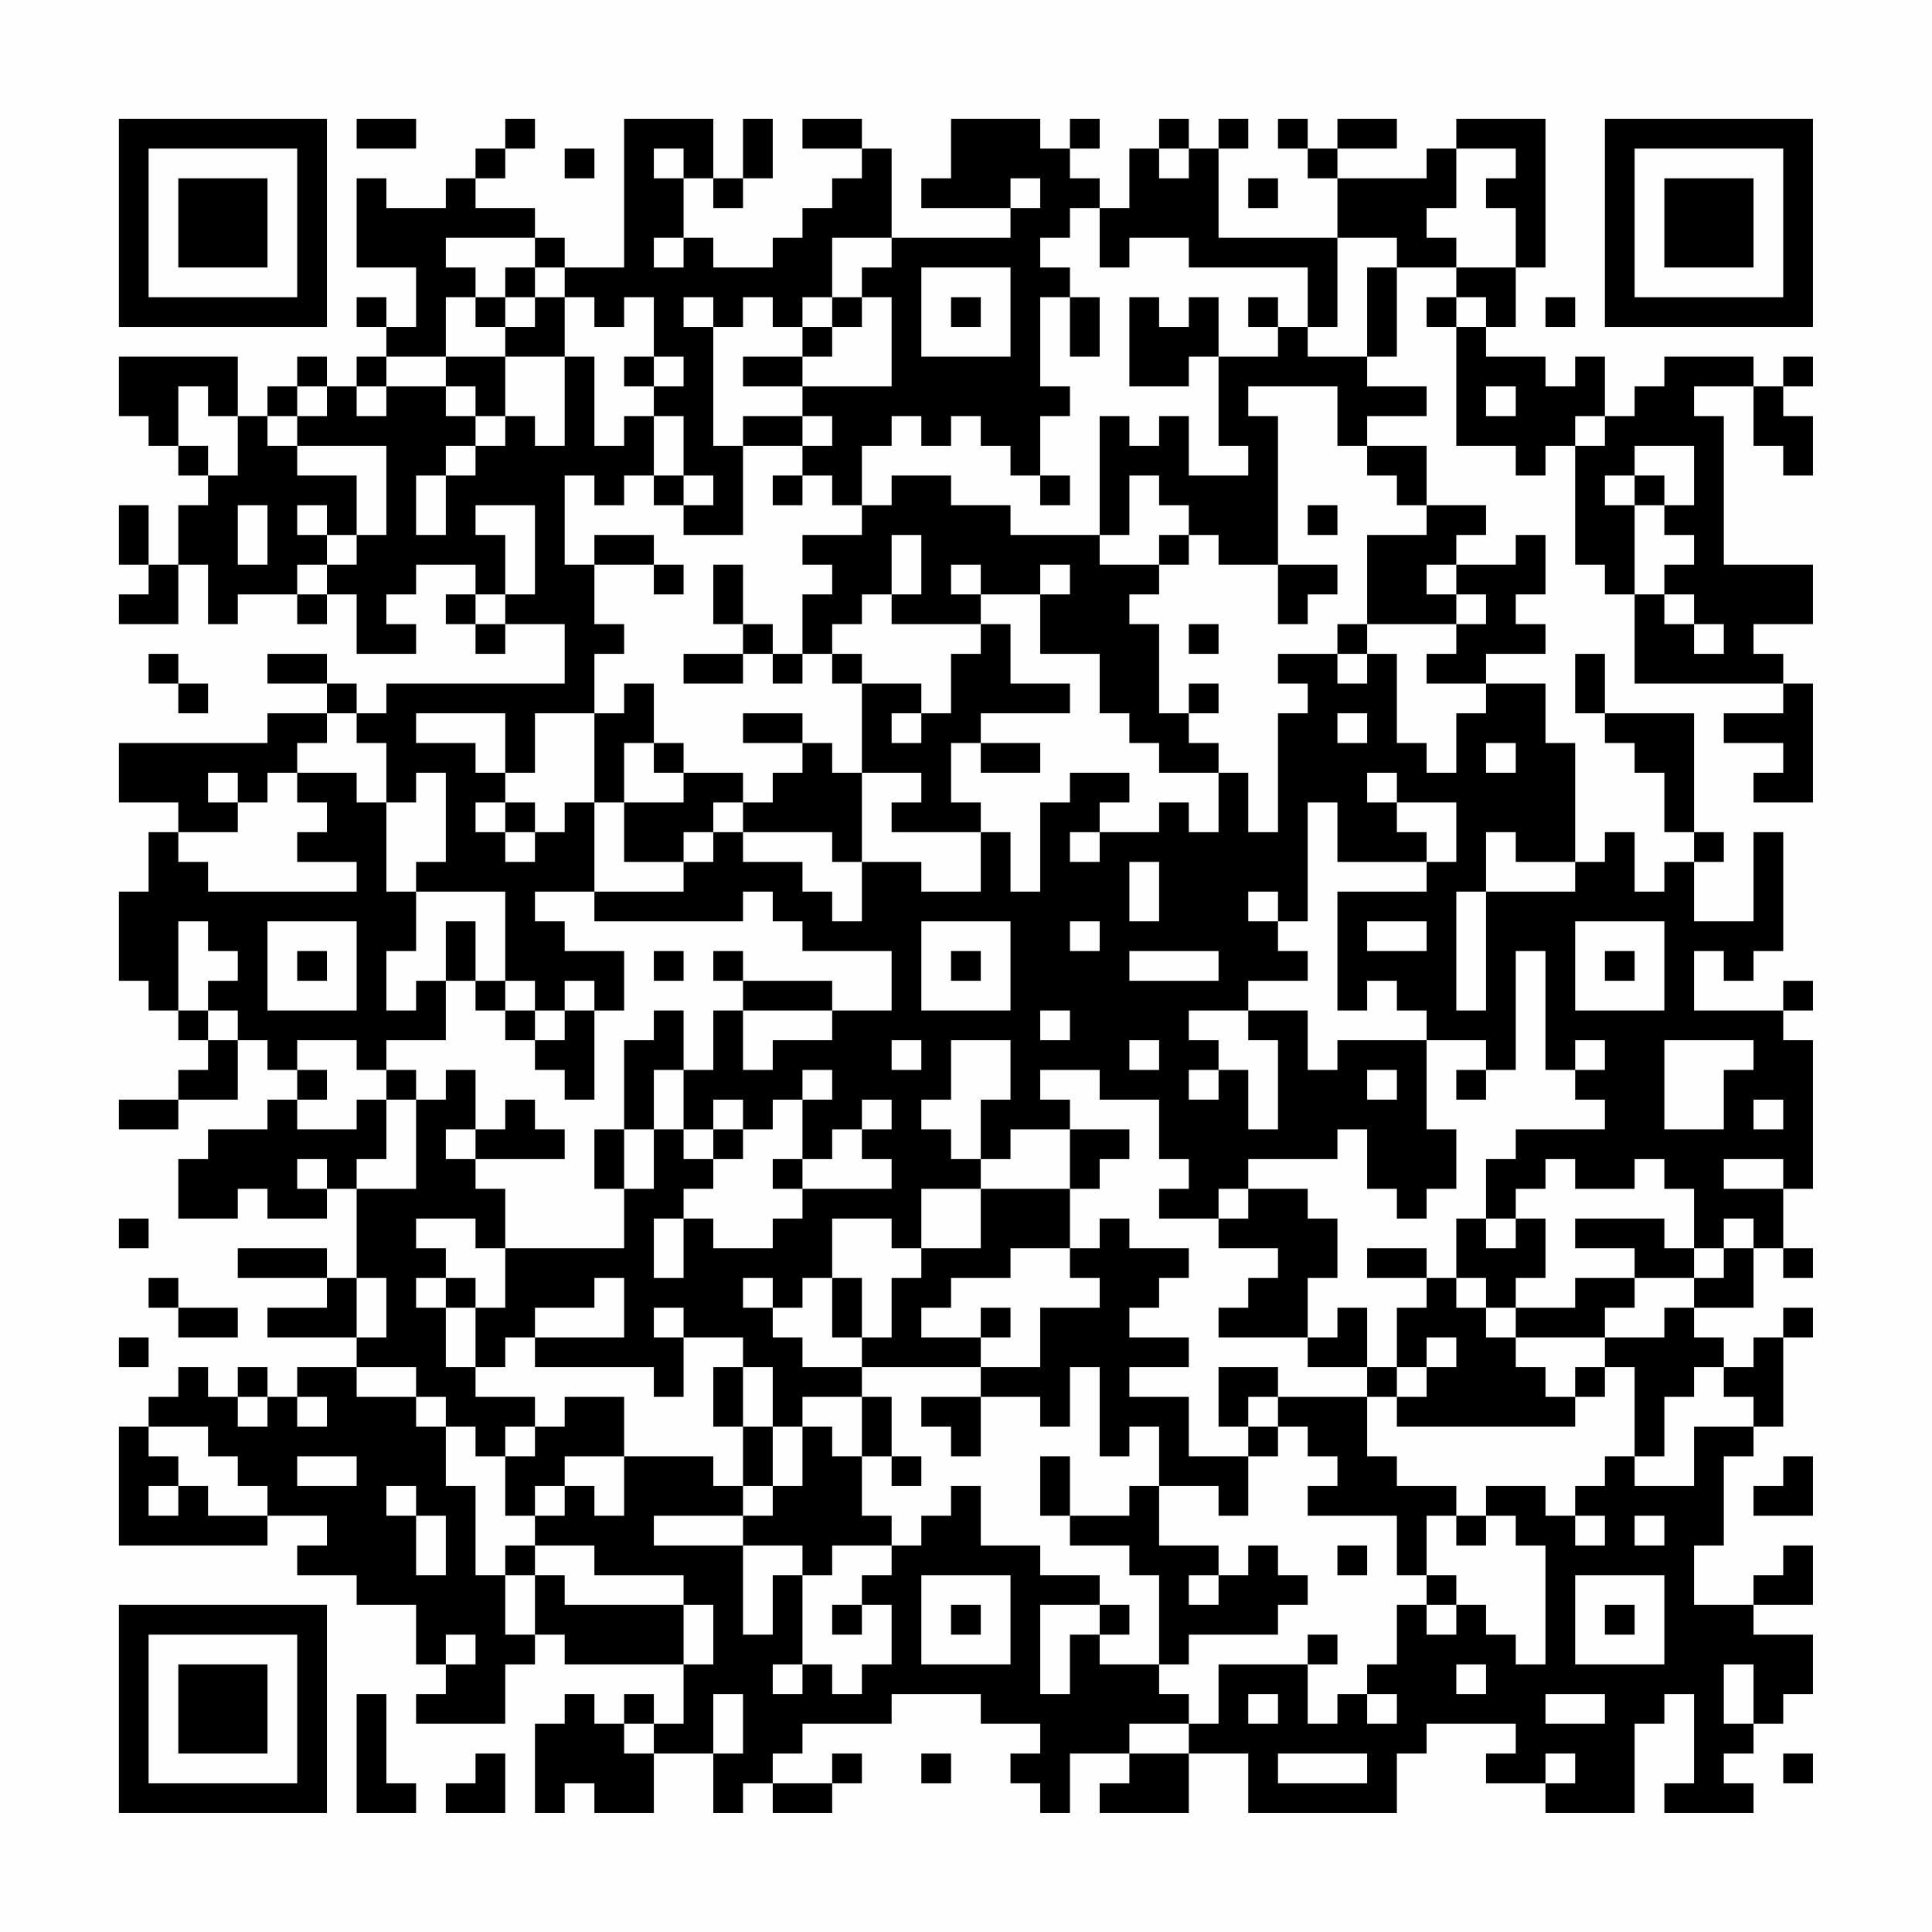 <?xml version="1.0" encoding="UTF-8"?>
<svg xmlns="http://www.w3.org/2000/svg" version="1.1" width="300" height="300" viewBox="0 0 300 300"><rect x="0" y="0" width="300" height="300" fill="#fefefe"/><g transform="scale(4.615)"><g transform="translate(4,4)"><path fill-rule="evenodd" d="M8 0L8 1L10 1L10 0ZM13 0L13 1L12 1L12 2L11 2L11 3L9 3L9 2L8 2L8 5L10 5L10 7L9 7L9 6L8 6L8 7L9 7L9 8L8 8L8 9L7 9L7 8L6 8L6 9L5 9L5 10L4 10L4 8L0 8L0 10L1 10L1 11L2 11L2 12L3 12L3 13L2 13L2 15L1 15L1 13L0 13L0 15L1 15L1 16L0 16L0 17L2 17L2 15L3 15L3 17L4 17L4 16L6 16L6 17L7 17L7 16L8 16L8 18L10 18L10 17L9 17L9 16L10 16L10 15L12 15L12 16L11 16L11 17L12 17L12 18L13 18L13 17L15 17L15 19L9 19L9 20L8 20L8 19L7 19L7 18L5 18L5 19L7 19L7 20L5 20L5 21L0 21L0 23L2 23L2 24L1 24L1 26L0 26L0 29L1 29L1 30L2 30L2 31L3 31L3 32L2 32L2 33L0 33L0 34L2 34L2 33L4 33L4 31L5 31L5 32L6 32L6 33L5 33L5 34L3 34L3 35L2 35L2 37L4 37L4 36L5 36L5 37L7 37L7 36L8 36L8 39L7 39L7 38L4 38L4 39L7 39L7 40L5 40L5 41L8 41L8 42L6 42L6 43L5 43L5 42L4 42L4 43L3 43L3 42L2 42L2 43L1 43L1 44L0 44L0 48L5 48L5 47L7 47L7 48L6 48L6 49L8 49L8 50L10 50L10 52L11 52L11 53L10 53L10 54L13 54L13 52L14 52L14 51L15 51L15 52L19 52L19 54L18 54L18 53L17 53L17 54L16 54L16 53L15 53L15 54L14 54L14 57L15 57L15 56L16 56L16 57L18 57L18 55L20 55L20 57L21 57L21 56L22 56L22 57L24 57L24 56L25 56L25 55L24 55L24 56L22 56L22 55L23 55L23 54L26 54L26 53L29 53L29 54L31 54L31 55L30 55L30 56L31 56L31 57L32 57L32 55L34 55L34 56L33 56L33 57L36 57L36 55L38 55L38 57L43 57L43 55L44 55L44 54L47 54L47 55L46 55L46 56L48 56L48 57L51 57L51 54L52 54L52 53L53 53L53 56L52 56L52 57L55 57L55 56L54 56L54 55L55 55L55 54L56 54L56 53L57 53L57 51L55 51L55 50L57 50L57 48L56 48L56 49L55 49L55 50L53 50L53 48L54 48L54 45L55 45L55 44L56 44L56 41L57 41L57 40L56 40L56 41L55 41L55 42L54 42L54 41L53 41L53 40L55 40L55 38L56 38L56 39L57 39L57 38L56 38L56 36L57 36L57 31L56 31L56 30L57 30L57 29L56 29L56 30L53 30L53 28L54 28L54 29L55 29L55 28L56 28L56 24L55 24L55 27L53 27L53 25L54 25L54 24L53 24L53 20L50 20L50 18L49 18L49 20L50 20L50 21L51 21L51 22L52 22L52 24L53 24L53 25L52 25L52 26L51 26L51 24L50 24L50 25L49 25L49 21L48 21L48 19L46 19L46 18L48 18L48 17L47 17L47 16L48 16L48 14L47 14L47 15L45 15L45 14L46 14L46 13L44 13L44 11L42 11L42 10L44 10L44 9L42 9L42 8L43 8L43 5L45 5L45 6L44 6L44 7L45 7L45 11L47 11L47 12L48 12L48 11L49 11L49 15L50 15L50 16L51 16L51 19L56 19L56 20L54 20L54 21L56 21L56 22L55 22L55 23L57 23L57 19L56 19L56 18L55 18L55 17L57 17L57 15L54 15L54 10L53 10L53 9L55 9L55 11L56 11L56 12L57 12L57 10L56 10L56 9L57 9L57 8L56 8L56 9L55 9L55 8L52 8L52 9L51 9L51 10L50 10L50 8L49 8L49 9L48 9L48 8L46 8L46 7L47 7L47 5L48 5L48 0L45 0L45 1L44 1L44 2L41 2L41 1L43 1L43 0L41 0L41 1L40 1L40 0L39 0L39 1L40 1L40 2L41 2L41 4L37 4L37 1L38 1L38 0L37 0L37 1L36 1L36 0L35 0L35 1L34 1L34 3L33 3L33 2L32 2L32 1L33 1L33 0L32 0L32 1L31 1L31 0L28 0L28 2L27 2L27 3L30 3L30 4L26 4L26 1L25 1L25 0L23 0L23 1L25 1L25 2L24 2L24 3L23 3L23 4L22 4L22 5L20 5L20 4L19 4L19 2L20 2L20 3L21 3L21 2L22 2L22 0L21 0L21 2L20 2L20 0L17 0L17 5L15 5L15 4L14 4L14 3L12 3L12 2L13 2L13 1L14 1L14 0ZM15 1L15 2L16 2L16 1ZM18 1L18 2L19 2L19 1ZM35 1L35 2L36 2L36 1ZM45 1L45 3L44 3L44 4L45 4L45 5L47 5L47 3L46 3L46 2L47 2L47 1ZM30 2L30 3L31 3L31 2ZM38 2L38 3L39 3L39 2ZM32 3L32 4L31 4L31 5L32 5L32 6L31 6L31 9L32 9L32 10L31 10L31 12L30 12L30 11L29 11L29 10L28 10L28 11L27 11L27 10L26 10L26 11L25 11L25 13L24 13L24 12L23 12L23 11L24 11L24 10L23 10L23 9L26 9L26 6L25 6L25 5L26 5L26 4L24 4L24 6L23 6L23 7L22 7L22 6L21 6L21 7L20 7L20 6L19 6L19 7L20 7L20 11L21 11L21 14L19 14L19 13L20 13L20 12L19 12L19 10L18 10L18 9L19 9L19 8L18 8L18 6L17 6L17 7L16 7L16 6L15 6L15 5L14 5L14 4L11 4L11 5L12 5L12 6L11 6L11 8L9 8L9 9L8 9L8 10L9 10L9 9L11 9L11 10L12 10L12 11L11 11L11 12L10 12L10 14L11 14L11 12L12 12L12 11L13 11L13 10L14 10L14 11L15 11L15 8L16 8L16 11L17 11L17 10L18 10L18 12L17 12L17 13L16 13L16 12L15 12L15 15L16 15L16 17L17 17L17 18L16 18L16 20L14 20L14 22L13 22L13 20L10 20L10 21L12 21L12 22L13 22L13 23L12 23L12 24L13 24L13 25L14 25L14 24L15 24L15 23L16 23L16 26L14 26L14 27L15 27L15 28L17 28L17 30L16 30L16 29L15 29L15 30L14 30L14 29L13 29L13 26L10 26L10 25L11 25L11 22L10 22L10 23L9 23L9 21L8 21L8 20L7 20L7 21L6 21L6 22L5 22L5 23L4 23L4 22L3 22L3 23L4 23L4 24L2 24L2 25L3 25L3 26L8 26L8 25L6 25L6 24L7 24L7 23L6 23L6 22L8 22L8 23L9 23L9 26L10 26L10 28L9 28L9 30L10 30L10 29L11 29L11 31L9 31L9 32L8 32L8 31L6 31L6 32L7 32L7 33L6 33L6 34L8 34L8 33L9 33L9 35L8 35L8 36L10 36L10 33L11 33L11 32L12 32L12 34L11 34L11 35L12 35L12 36L13 36L13 38L12 38L12 37L10 37L10 38L11 38L11 39L10 39L10 40L11 40L11 42L12 42L12 43L14 43L14 44L13 44L13 45L12 45L12 44L11 44L11 43L10 43L10 42L8 42L8 43L10 43L10 44L11 44L11 46L12 46L12 49L13 49L13 51L14 51L14 49L15 49L15 50L19 50L19 52L20 52L20 50L19 50L19 49L16 49L16 48L14 48L14 47L15 47L15 46L16 46L16 47L17 47L17 45L20 45L20 46L21 46L21 47L18 47L18 48L21 48L21 51L22 51L22 49L23 49L23 52L22 52L22 53L23 53L23 52L24 52L24 53L25 53L25 52L26 52L26 50L25 50L25 49L26 49L26 48L27 48L27 47L28 47L28 46L29 46L29 48L31 48L31 49L33 49L33 50L31 50L31 53L32 53L32 51L33 51L33 52L35 52L35 53L36 53L36 54L34 54L34 55L36 55L36 54L37 54L37 52L40 52L40 54L41 54L41 53L42 53L42 54L43 54L43 53L42 53L42 52L43 52L43 50L44 50L44 51L45 51L45 50L46 50L46 51L47 51L47 52L48 52L48 48L47 48L47 47L46 47L46 46L48 46L48 47L49 47L49 48L50 48L50 47L49 47L49 46L50 46L50 45L51 45L51 46L53 46L53 44L55 44L55 43L54 43L54 42L53 42L53 43L52 43L52 45L51 45L51 42L50 42L50 41L52 41L52 40L53 40L53 39L54 39L54 38L55 38L55 37L54 37L54 38L53 38L53 36L52 36L52 35L51 35L51 36L49 36L49 35L48 35L48 36L47 36L47 37L46 37L46 35L47 35L47 34L50 34L50 33L49 33L49 32L50 32L50 31L49 31L49 32L48 32L48 28L47 28L47 32L46 32L46 31L44 31L44 30L43 30L43 29L42 29L42 30L41 30L41 26L44 26L44 25L45 25L45 23L43 23L43 22L42 22L42 23L43 23L43 24L44 24L44 25L41 25L41 23L40 23L40 27L39 27L39 26L38 26L38 27L39 27L39 28L40 28L40 29L38 29L38 30L36 30L36 31L37 31L37 32L36 32L36 33L37 33L37 32L38 32L38 34L39 34L39 31L38 31L38 30L40 30L40 32L41 32L41 31L44 31L44 34L45 34L45 36L44 36L44 37L43 37L43 36L42 36L42 34L41 34L41 35L38 35L38 36L37 36L37 37L35 37L35 36L36 36L36 35L35 35L35 33L33 33L33 32L31 32L31 33L32 33L32 34L30 34L30 35L29 35L29 33L30 33L30 31L28 31L28 33L27 33L27 34L28 34L28 35L29 35L29 36L27 36L27 38L26 38L26 37L24 37L24 39L23 39L23 40L22 40L22 39L21 39L21 40L22 40L22 41L23 41L23 42L25 42L25 43L23 43L23 44L22 44L22 42L21 42L21 41L19 41L19 40L18 40L18 41L19 41L19 43L18 43L18 42L14 42L14 41L17 41L17 39L16 39L16 40L14 40L14 41L13 41L13 42L12 42L12 40L13 40L13 38L17 38L17 36L18 36L18 34L19 34L19 35L20 35L20 36L19 36L19 37L18 37L18 39L19 39L19 37L20 37L20 38L22 38L22 37L23 37L23 36L26 36L26 35L25 35L25 34L26 34L26 33L25 33L25 34L24 34L24 35L23 35L23 33L24 33L24 32L23 32L23 33L22 33L22 34L21 34L21 33L20 33L20 34L19 34L19 32L20 32L20 30L21 30L21 32L22 32L22 31L24 31L24 30L26 30L26 28L23 28L23 27L22 27L22 26L21 26L21 27L16 27L16 26L19 26L19 25L20 25L20 24L21 24L21 25L23 25L23 26L24 26L24 27L25 27L25 25L27 25L27 26L29 26L29 24L30 24L30 26L31 26L31 23L32 23L32 22L34 22L34 23L33 23L33 24L32 24L32 25L33 25L33 24L35 24L35 23L36 23L36 24L37 24L37 22L38 22L38 24L39 24L39 20L40 20L40 19L39 19L39 18L41 18L41 19L42 19L42 18L43 18L43 21L44 21L44 22L45 22L45 20L46 20L46 19L44 19L44 18L45 18L45 17L46 17L46 16L45 16L45 15L44 15L44 16L45 16L45 17L42 17L42 14L44 14L44 13L43 13L43 12L42 12L42 11L41 11L41 9L38 9L38 10L39 10L39 15L37 15L37 14L36 14L36 13L35 13L35 12L34 12L34 14L33 14L33 10L34 10L34 11L35 11L35 10L36 10L36 12L38 12L38 11L37 11L37 8L39 8L39 7L40 7L40 8L42 8L42 5L43 5L43 4L41 4L41 7L40 7L40 5L36 5L36 4L34 4L34 5L33 5L33 3ZM18 4L18 5L19 5L19 4ZM13 5L13 6L12 6L12 7L13 7L13 8L11 8L11 9L12 9L12 10L13 10L13 8L15 8L15 6L14 6L14 5ZM27 5L27 8L30 8L30 5ZM13 6L13 7L14 7L14 6ZM24 6L24 7L23 7L23 8L21 8L21 9L23 9L23 8L24 8L24 7L25 7L25 6ZM28 6L28 7L29 7L29 6ZM32 6L32 8L33 8L33 6ZM34 6L34 9L36 9L36 8L37 8L37 6L36 6L36 7L35 7L35 6ZM38 6L38 7L39 7L39 6ZM45 6L45 7L46 7L46 6ZM48 6L48 7L49 7L49 6ZM17 8L17 9L18 9L18 8ZM2 9L2 11L3 11L3 12L4 12L4 10L3 10L3 9ZM6 9L6 10L5 10L5 11L6 11L6 12L8 12L8 14L7 14L7 13L6 13L6 14L7 14L7 15L6 15L6 16L7 16L7 15L8 15L8 14L9 14L9 11L6 11L6 10L7 10L7 9ZM46 9L46 10L47 10L47 9ZM21 10L21 11L23 11L23 10ZM49 10L49 11L50 11L50 10ZM51 11L51 12L50 12L50 13L51 13L51 16L52 16L52 17L53 17L53 18L54 18L54 17L53 17L53 16L52 16L52 15L53 15L53 14L52 14L52 13L53 13L53 11ZM18 12L18 13L19 13L19 12ZM22 12L22 13L23 13L23 12ZM26 12L26 13L25 13L25 14L23 14L23 15L24 15L24 16L23 16L23 18L22 18L22 17L21 17L21 15L20 15L20 17L21 17L21 18L19 18L19 19L21 19L21 18L22 18L22 19L23 19L23 18L24 18L24 19L25 19L25 22L24 22L24 21L23 21L23 20L21 20L21 21L23 21L23 22L22 22L22 23L21 23L21 22L19 22L19 21L18 21L18 19L17 19L17 20L16 20L16 23L17 23L17 25L19 25L19 24L20 24L20 23L21 23L21 24L24 24L24 25L25 25L25 22L27 22L27 23L26 23L26 24L29 24L29 23L28 23L28 21L29 21L29 22L31 22L31 21L29 21L29 20L32 20L32 19L30 19L30 17L29 17L29 16L31 16L31 18L33 18L33 20L34 20L34 21L35 21L35 22L37 22L37 21L36 21L36 20L37 20L37 19L36 19L36 20L35 20L35 17L34 17L34 16L35 16L35 15L36 15L36 14L35 14L35 15L33 15L33 14L30 14L30 13L28 13L28 12ZM31 12L31 13L32 13L32 12ZM51 12L51 13L52 13L52 12ZM4 13L4 15L5 15L5 13ZM12 13L12 14L13 14L13 16L12 16L12 17L13 17L13 16L14 16L14 13ZM40 13L40 14L41 14L41 13ZM16 14L16 15L18 15L18 16L19 16L19 15L18 15L18 14ZM26 14L26 16L25 16L25 17L24 17L24 18L25 18L25 19L27 19L27 20L26 20L26 21L27 21L27 20L28 20L28 18L29 18L29 17L26 17L26 16L27 16L27 14ZM28 15L28 16L29 16L29 15ZM31 15L31 16L32 16L32 15ZM39 15L39 17L40 17L40 16L41 16L41 15ZM36 17L36 18L37 18L37 17ZM41 17L41 18L42 18L42 17ZM1 18L1 19L2 19L2 20L3 20L3 19L2 19L2 18ZM41 20L41 21L42 21L42 20ZM17 21L17 23L19 23L19 22L18 22L18 21ZM46 21L46 22L47 22L47 21ZM13 23L13 24L14 24L14 23ZM46 24L46 26L45 26L45 30L46 30L46 26L49 26L49 25L47 25L47 24ZM34 25L34 27L35 27L35 25ZM2 27L2 30L3 30L3 31L4 31L4 30L3 30L3 29L4 29L4 28L3 28L3 27ZM5 27L5 30L8 30L8 27ZM11 27L11 29L12 29L12 30L13 30L13 31L14 31L14 32L15 32L15 33L16 33L16 30L15 30L15 31L14 31L14 30L13 30L13 29L12 29L12 27ZM27 27L27 30L30 30L30 27ZM32 27L32 28L33 28L33 27ZM42 27L42 28L44 28L44 27ZM49 27L49 30L52 30L52 27ZM6 28L6 29L7 29L7 28ZM18 28L18 29L19 29L19 28ZM20 28L20 29L21 29L21 30L24 30L24 29L21 29L21 28ZM28 28L28 29L29 29L29 28ZM34 28L34 29L37 29L37 28ZM50 28L50 29L51 29L51 28ZM18 30L18 31L17 31L17 34L16 34L16 36L17 36L17 34L18 34L18 32L19 32L19 30ZM31 30L31 31L32 31L32 30ZM26 31L26 32L27 32L27 31ZM34 31L34 32L35 32L35 31ZM52 31L52 34L54 34L54 32L55 32L55 31ZM9 32L9 33L10 33L10 32ZM42 32L42 33L43 33L43 32ZM45 32L45 33L46 33L46 32ZM13 33L13 34L12 34L12 35L15 35L15 34L14 34L14 33ZM55 33L55 34L56 34L56 33ZM20 34L20 35L21 35L21 34ZM32 34L32 36L29 36L29 38L27 38L27 39L26 39L26 41L25 41L25 39L24 39L24 41L25 41L25 42L29 42L29 43L27 43L27 44L28 44L28 45L29 45L29 43L31 43L31 44L32 44L32 42L33 42L33 45L34 45L34 44L35 44L35 46L34 46L34 47L32 47L32 45L31 45L31 47L32 47L32 48L34 48L34 49L35 49L35 52L36 52L36 51L39 51L39 50L40 50L40 49L39 49L39 48L38 48L38 49L37 49L37 48L35 48L35 46L37 46L37 47L38 47L38 45L39 45L39 44L40 44L40 45L41 45L41 46L40 46L40 47L43 47L43 49L44 49L44 50L45 50L45 49L44 49L44 47L45 47L45 48L46 48L46 47L45 47L45 46L43 46L43 45L42 45L42 43L43 43L43 44L49 44L49 43L50 43L50 42L49 42L49 43L48 43L48 42L47 42L47 41L50 41L50 40L51 40L51 39L53 39L53 38L52 38L52 37L49 37L49 38L51 38L51 39L49 39L49 40L47 40L47 39L48 39L48 37L47 37L47 38L46 38L46 37L45 37L45 39L44 39L44 38L42 38L42 39L44 39L44 40L43 40L43 42L42 42L42 40L41 40L41 41L40 41L40 39L41 39L41 37L40 37L40 36L38 36L38 37L37 37L37 38L39 38L39 39L38 39L38 40L37 40L37 41L40 41L40 42L42 42L42 43L39 43L39 42L37 42L37 44L38 44L38 45L36 45L36 43L34 43L34 42L36 42L36 41L34 41L34 40L35 40L35 39L36 39L36 38L34 38L34 37L33 37L33 38L32 38L32 36L33 36L33 35L34 35L34 34ZM6 35L6 36L7 36L7 35ZM22 35L22 36L23 36L23 35ZM54 35L54 36L56 36L56 35ZM0 37L0 38L1 38L1 37ZM30 38L30 39L28 39L28 40L27 40L27 41L29 41L29 42L31 42L31 40L33 40L33 39L32 39L32 38ZM1 39L1 40L2 40L2 41L4 41L4 40L2 40L2 39ZM8 39L8 41L9 41L9 39ZM11 39L11 40L12 40L12 39ZM45 39L45 40L46 40L46 41L47 41L47 40L46 40L46 39ZM29 40L29 41L30 41L30 40ZM0 41L0 42L1 42L1 41ZM44 41L44 42L43 42L43 43L44 43L44 42L45 42L45 41ZM20 42L20 44L21 44L21 46L22 46L22 47L21 47L21 48L23 48L23 49L24 49L24 48L26 48L26 47L25 47L25 45L26 45L26 46L27 46L27 45L26 45L26 43L25 43L25 45L24 45L24 44L23 44L23 46L22 46L22 44L21 44L21 42ZM4 43L4 44L5 44L5 43ZM6 43L6 44L7 44L7 43ZM15 43L15 44L14 44L14 45L13 45L13 47L14 47L14 46L15 46L15 45L17 45L17 43ZM38 43L38 44L39 44L39 43ZM1 44L1 45L2 45L2 46L1 46L1 47L2 47L2 46L3 46L3 47L5 47L5 46L4 46L4 45L3 45L3 44ZM6 45L6 46L8 46L8 45ZM56 45L56 46L55 46L55 47L57 47L57 45ZM9 46L9 47L10 47L10 49L11 49L11 47L10 47L10 46ZM51 47L51 48L52 48L52 47ZM13 48L13 49L14 49L14 48ZM41 48L41 49L42 49L42 48ZM27 49L27 52L30 52L30 49ZM36 49L36 50L37 50L37 49ZM49 49L49 52L52 52L52 49ZM24 50L24 51L25 51L25 50ZM28 50L28 51L29 51L29 50ZM33 50L33 51L34 51L34 50ZM50 50L50 51L51 51L51 50ZM11 51L11 52L12 52L12 51ZM40 51L40 52L41 52L41 51ZM45 52L45 53L46 53L46 52ZM54 52L54 54L55 54L55 52ZM8 53L8 57L10 57L10 56L9 56L9 53ZM20 53L20 55L21 55L21 53ZM38 53L38 54L39 54L39 53ZM48 53L48 54L50 54L50 53ZM17 54L17 55L18 55L18 54ZM12 55L12 56L11 56L11 57L13 57L13 55ZM27 55L27 56L28 56L28 55ZM39 55L39 56L42 56L42 55ZM48 55L48 56L49 56L49 55ZM56 55L56 56L57 56L57 55ZM0 0L0 7L7 7L7 0ZM1 1L1 6L6 6L6 1ZM2 2L2 5L5 5L5 2ZM50 0L50 7L57 7L57 0ZM51 1L51 6L56 6L56 1ZM52 2L52 5L55 5L55 2ZM0 50L0 57L7 57L7 50ZM1 51L1 56L6 56L6 51ZM2 52L2 55L5 55L5 52Z" fill="#000000"/></g></g></svg>
